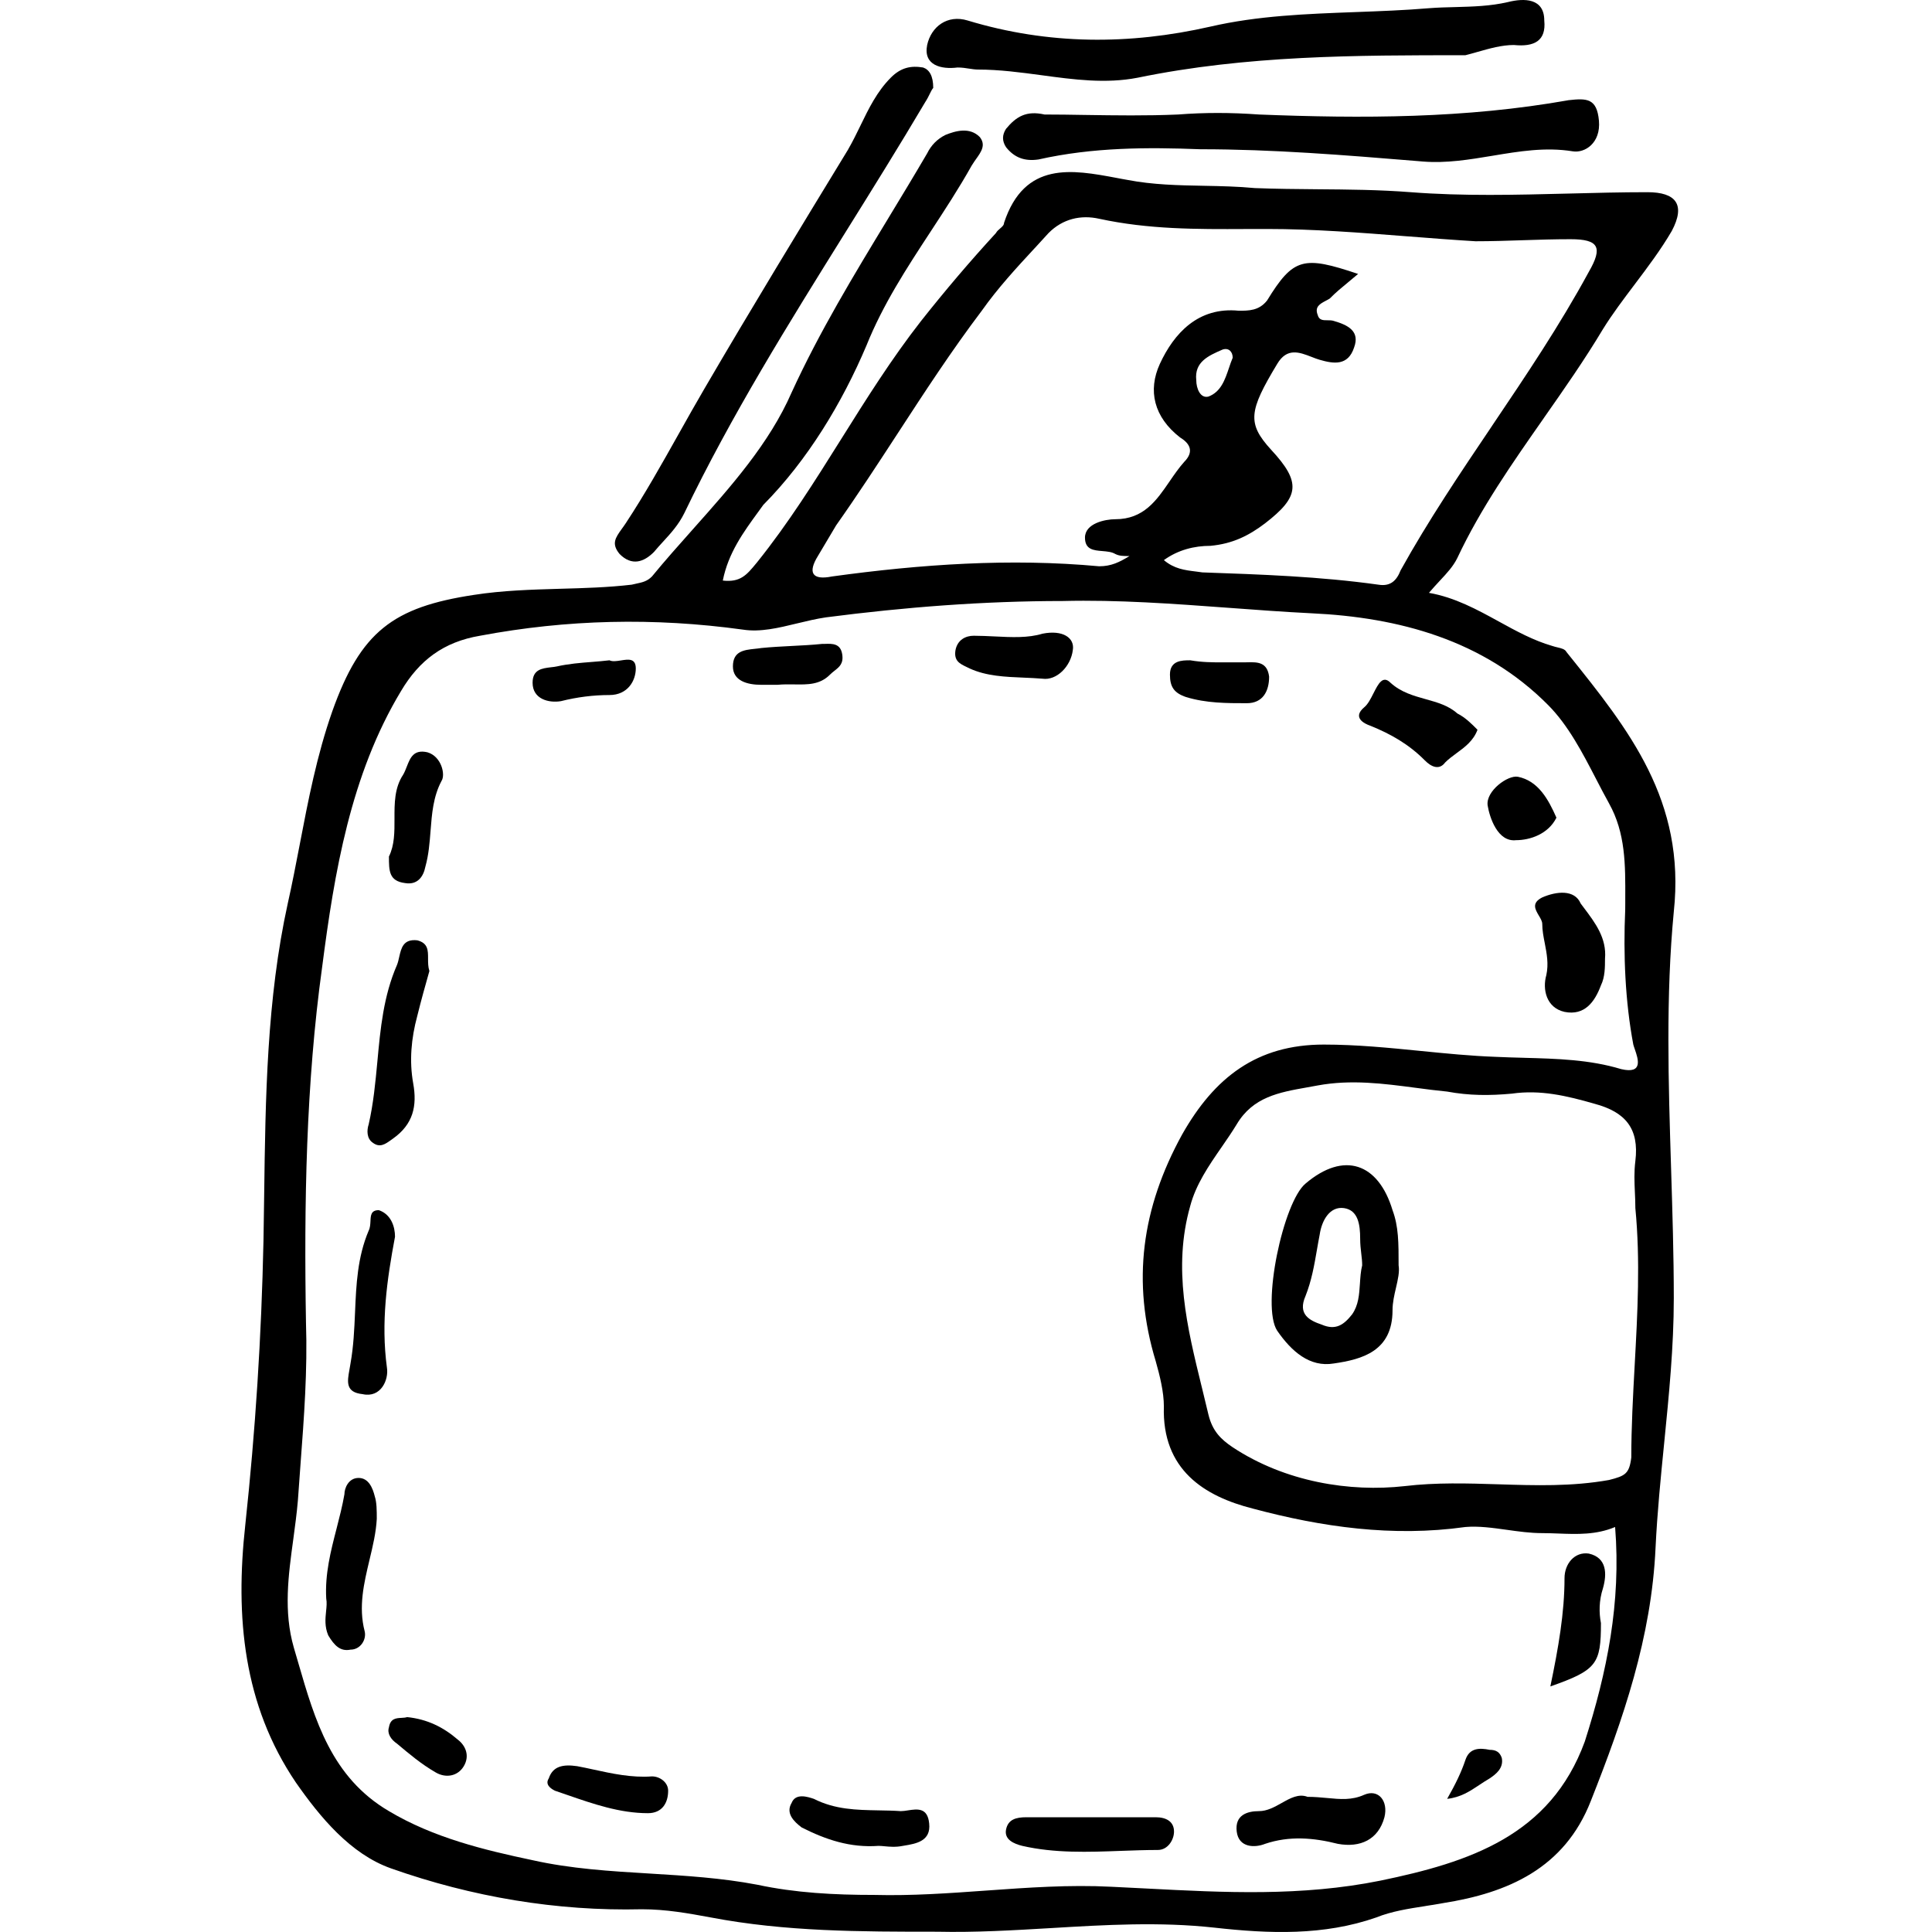 <svg viewBox="0 0 48 48" fill="none" xmlns="http://www.w3.org/2000/svg">
<path d="M36.407 1.372C33.692 1.372 30.978 1.372 28.263 1.931C27.472 2.084 26.681 1.978 25.879 1.869C25.356 1.799 24.828 1.728 24.292 1.728C24.253 1.728 24.215 1.724 24.176 1.719C24.143 1.715 24.11 1.71 24.077 1.705C23.99 1.691 23.897 1.677 23.789 1.677C23.387 1.728 22.934 1.626 23.035 1.118C23.135 0.661 23.538 0.356 24.04 0.509C26.051 1.118 28.062 1.118 30.073 0.661C31.246 0.39 32.463 0.345 33.681 0.3H33.681C34.29 0.277 34.899 0.255 35.502 0.204C35.72 0.187 35.938 0.181 36.156 0.176C36.591 0.164 37.027 0.153 37.462 0.052C37.865 -0.05 38.367 -0.05 38.367 0.509C38.418 1.017 38.116 1.169 37.613 1.118C37.312 1.118 37.01 1.204 36.708 1.29L36.706 1.29L36.656 1.305L36.613 1.317C36.58 1.326 36.547 1.335 36.514 1.344C36.478 1.354 36.443 1.363 36.407 1.372Z" fill="black"/>
<path d="M10.367 25.241C10.467 24.835 10.568 24.48 10.668 24.125L10.668 24.124C10.635 24.023 10.635 23.915 10.635 23.814C10.635 23.611 10.635 23.43 10.367 23.362C10.02 23.323 9.969 23.553 9.918 23.776C9.903 23.845 9.888 23.912 9.864 23.972C9.527 24.745 9.451 25.557 9.376 26.372C9.327 26.894 9.278 27.417 9.16 27.933C9.11 28.085 9.11 28.288 9.261 28.39C9.436 28.523 9.573 28.424 9.705 28.33C9.724 28.316 9.744 28.302 9.764 28.288C10.266 27.933 10.367 27.476 10.266 26.917C10.166 26.359 10.216 25.8 10.367 25.241Z" fill="black"/>
<path d="M39.876 23.819C39.876 24.023 39.876 24.276 39.775 24.48C39.624 24.886 39.373 25.241 38.87 25.14C38.418 25.038 38.317 24.581 38.418 24.226C38.479 23.948 38.428 23.689 38.38 23.437C38.348 23.275 38.317 23.115 38.317 22.956C38.317 22.89 38.275 22.819 38.231 22.746C38.141 22.593 38.045 22.433 38.317 22.296C38.669 22.143 39.121 22.093 39.272 22.448C39.299 22.484 39.326 22.52 39.353 22.556C39.633 22.928 39.921 23.31 39.876 23.819Z" fill="black"/>
<path d="M8.362 37.977C8.216 38.542 8.071 39.106 8.105 39.715C8.124 39.814 8.113 39.921 8.101 40.035C8.083 40.214 8.063 40.413 8.155 40.63C8.306 40.883 8.456 41.036 8.708 40.985C8.959 40.985 9.11 40.731 9.06 40.528C8.902 39.921 9.042 39.335 9.18 38.755C9.262 38.413 9.343 38.074 9.361 37.735C9.361 37.532 9.361 37.328 9.311 37.176C9.261 36.973 9.16 36.719 8.909 36.719C8.658 36.719 8.557 36.973 8.557 37.125C8.507 37.413 8.434 37.695 8.362 37.977Z" fill="black"/>
<path d="M32.486 44.642C32.661 44.642 32.821 44.657 32.972 44.671C33.298 44.702 33.584 44.73 33.893 44.591C34.245 44.438 34.496 44.743 34.396 45.149C34.245 45.708 33.793 45.911 33.24 45.81C32.636 45.657 32.033 45.606 31.43 45.81C31.179 45.911 30.776 45.911 30.726 45.505C30.676 45.099 30.978 44.997 31.279 44.997C31.483 44.997 31.666 44.894 31.843 44.795C32.059 44.673 32.265 44.558 32.486 44.642Z" fill="black"/>
<path d="M9.613 33.977C9.462 32.859 9.613 31.793 9.814 30.726C9.814 30.472 9.713 30.168 9.412 30.066C9.217 30.066 9.211 30.193 9.204 30.338C9.2 30.417 9.196 30.502 9.16 30.574C8.88 31.235 8.85 31.916 8.821 32.603C8.803 33.026 8.784 33.45 8.708 33.875C8.705 33.895 8.702 33.916 8.698 33.936C8.693 33.967 8.688 33.997 8.682 34.027L8.682 34.028C8.628 34.327 8.579 34.593 9.009 34.637C9.462 34.738 9.663 34.281 9.613 33.977Z" fill="black"/>
<path d="M36.708 18.131C36.607 18.405 36.391 18.564 36.184 18.715C36.084 18.789 35.986 18.861 35.904 18.944C35.753 19.147 35.552 19.046 35.401 18.893C34.999 18.487 34.547 18.233 34.044 18.03C33.893 17.979 33.592 17.827 33.893 17.573C33.985 17.499 34.056 17.358 34.124 17.224C34.244 16.987 34.355 16.769 34.547 16.963C34.806 17.199 35.118 17.286 35.422 17.371C35.708 17.451 35.986 17.528 36.206 17.725C36.407 17.827 36.558 17.979 36.708 18.131Z" fill="black"/>
<path d="M28.715 45.149H25.498C25.247 45.149 25.046 45.2 24.995 45.454C24.945 45.708 25.197 45.81 25.398 45.86C26.204 46.045 27.036 46.015 27.857 45.984L27.859 45.984C28.164 45.973 28.467 45.962 28.766 45.962C29.017 45.962 29.168 45.708 29.168 45.505C29.168 45.251 28.967 45.149 28.715 45.149Z" fill="black"/>
<path d="M38.518 41.899C38.719 40.934 38.87 40.071 38.87 39.208C38.87 38.852 39.121 38.547 39.473 38.598C39.926 38.7 39.926 39.106 39.825 39.461C39.725 39.766 39.725 40.071 39.775 40.325C39.775 41.34 39.674 41.493 38.518 41.899Z" fill="black"/>
<path d="M9.801 20.341C9.802 20.67 9.803 20.997 9.663 21.28C9.663 21.636 9.663 21.89 10.065 21.94C10.367 21.991 10.518 21.788 10.568 21.534C10.65 21.242 10.674 20.941 10.697 20.643C10.73 20.215 10.763 19.79 10.97 19.401C11.071 19.249 10.97 18.792 10.618 18.69C10.276 18.613 10.193 18.827 10.107 19.045C10.079 19.116 10.052 19.187 10.015 19.249C9.799 19.575 9.8 19.96 9.801 20.341Z" fill="black"/>
<path d="M25.9 15.744C26.403 15.643 26.705 15.846 26.654 16.151C26.604 16.557 26.252 16.913 25.9 16.862C25.749 16.849 25.594 16.843 25.438 16.836C24.975 16.817 24.505 16.798 24.091 16.608C24.067 16.596 24.042 16.584 24.019 16.573C23.845 16.49 23.694 16.419 23.739 16.151C23.789 15.897 23.99 15.795 24.191 15.795C24.366 15.795 24.54 15.804 24.712 15.812H24.713C25.136 15.833 25.543 15.853 25.9 15.744Z" fill="black"/>
<path d="M19.918 45.403C20.521 45.708 21.125 45.911 21.828 45.86C21.874 45.86 21.924 45.865 21.979 45.87C22.106 45.882 22.256 45.896 22.432 45.86L22.462 45.855C22.76 45.806 23.134 45.743 23.085 45.302C23.046 44.903 22.789 44.943 22.559 44.978C22.496 44.988 22.435 44.997 22.381 44.997C22.194 44.984 22.009 44.981 21.827 44.978C21.277 44.968 20.748 44.959 20.22 44.692C20.069 44.642 19.767 44.54 19.667 44.794C19.516 45.048 19.717 45.251 19.918 45.403Z" fill="black"/>
<path d="M19.315 17.014H18.913C18.561 17.014 18.209 16.913 18.209 16.557C18.209 16.177 18.486 16.148 18.753 16.12L18.788 16.116L18.819 16.113C18.837 16.111 18.855 16.109 18.872 16.106C18.886 16.104 18.899 16.102 18.913 16.1C19.164 16.075 19.416 16.062 19.667 16.049C19.918 16.036 20.17 16.024 20.421 15.998C20.446 15.998 20.471 15.998 20.497 15.997C20.681 15.991 20.88 15.985 20.924 16.252C20.962 16.485 20.854 16.569 20.734 16.664C20.697 16.693 20.658 16.724 20.622 16.76C20.371 17.014 20.069 17.009 19.734 17.004C19.599 17.002 19.459 17 19.315 17.014Z" fill="black"/>
<path d="M14.75 43.965C14.608 43.934 14.47 43.904 14.338 43.88C13.986 43.829 13.735 43.88 13.634 44.184C13.534 44.337 13.685 44.438 13.785 44.489C13.888 44.524 13.991 44.559 14.093 44.595C14.746 44.821 15.403 45.048 16.098 45.048C16.45 45.048 16.6 44.794 16.6 44.489C16.6 44.286 16.399 44.134 16.198 44.134C15.701 44.172 15.203 44.064 14.75 43.965Z" fill="black"/>
<path d="M30.374 16.456H30.927C30.952 16.456 30.977 16.455 31.002 16.454H31.003C31.236 16.45 31.485 16.445 31.531 16.811C31.531 17.166 31.38 17.471 30.978 17.471C30.475 17.471 29.972 17.471 29.47 17.319C29.168 17.217 29.067 17.065 29.067 16.76C29.067 16.405 29.369 16.405 29.57 16.405C29.872 16.456 30.123 16.456 30.374 16.456Z" fill="black"/>
<path d="M15.428 16.408C15.322 16.425 15.216 16.442 15.142 16.405C15.002 16.422 14.854 16.434 14.703 16.446C14.423 16.468 14.129 16.491 13.835 16.557C13.813 16.562 13.79 16.565 13.766 16.569C13.74 16.572 13.714 16.575 13.688 16.578C13.466 16.605 13.232 16.632 13.232 16.963C13.232 17.37 13.634 17.471 13.936 17.42C14.338 17.319 14.74 17.268 15.142 17.268C15.595 17.268 15.796 16.913 15.796 16.608C15.796 16.35 15.613 16.379 15.428 16.408Z" fill="black"/>
<path d="M38.669 20.315C38.468 20.721 38.016 20.874 37.664 20.874C37.211 20.925 37.01 20.315 36.96 20.011C36.91 19.655 37.462 19.249 37.714 19.299C38.217 19.401 38.468 19.858 38.669 20.315Z" fill="black"/>
<path d="M11.372 43.219C11.02 42.915 10.618 42.712 10.115 42.661C10.074 42.675 10.025 42.677 9.975 42.68C9.842 42.687 9.699 42.694 9.663 42.915C9.613 43.067 9.713 43.219 9.864 43.321C10.166 43.575 10.467 43.829 10.819 44.032C11.071 44.184 11.372 44.134 11.523 43.88C11.674 43.626 11.573 43.372 11.372 43.219Z" fill="black"/>
<path d="M35.954 44.692C36.156 44.337 36.306 44.032 36.407 43.727C36.507 43.423 36.759 43.423 37.01 43.474C37.161 43.474 37.261 43.524 37.312 43.677C37.362 43.931 37.161 44.083 37.01 44.184C36.919 44.237 36.835 44.293 36.753 44.347L36.752 44.348C36.515 44.505 36.29 44.655 35.954 44.692Z" fill="black"/>
<path fill-rule="evenodd" clip-rule="evenodd" d="M34.683 31.994C34.73 31.79 34.775 31.599 34.748 31.437C34.748 30.879 34.748 30.472 34.597 30.066C34.245 28.898 33.391 28.593 32.435 29.406C31.883 29.863 31.329 32.453 31.732 33.062C32.084 33.57 32.536 33.977 33.139 33.875C33.843 33.773 34.597 33.57 34.597 32.554C34.597 32.364 34.641 32.173 34.683 31.994ZM33.82 31.144C33.832 31.245 33.843 31.341 33.843 31.437C33.806 31.585 33.797 31.739 33.787 31.893C33.769 32.162 33.752 32.43 33.592 32.656C33.391 32.91 33.19 33.062 32.838 32.91C32.536 32.808 32.234 32.656 32.435 32.199C32.586 31.818 32.652 31.437 32.718 31.056C32.74 30.929 32.762 30.802 32.787 30.675C32.838 30.32 33.039 29.965 33.391 30.015C33.742 30.066 33.793 30.422 33.793 30.777C33.793 30.911 33.807 31.031 33.82 31.144Z" fill="black"/>
<path fill-rule="evenodd" clip-rule="evenodd" d="M17.958 14.424C18.395 14.473 18.551 14.284 18.788 13.996L18.812 13.967C19.585 13.004 20.24 11.96 20.897 10.912C21.522 9.915 22.149 8.915 22.884 7.974C23.487 7.212 24.091 6.501 24.744 5.79C24.766 5.747 24.806 5.712 24.845 5.679C24.896 5.635 24.945 5.594 24.945 5.537C25.454 3.993 26.646 4.216 27.735 4.419L27.74 4.42C27.784 4.429 27.828 4.437 27.872 4.445C27.919 4.453 27.965 4.462 28.012 4.47C28.645 4.592 29.279 4.604 29.912 4.616C30.334 4.624 30.756 4.633 31.179 4.673C31.701 4.693 32.215 4.698 32.727 4.702H32.728C33.498 4.708 34.265 4.714 35.05 4.775C36.356 4.876 37.663 4.842 38.97 4.809H38.971C39.624 4.792 40.278 4.775 40.931 4.775C41.635 4.775 41.886 5.079 41.534 5.74C41.264 6.203 40.936 6.638 40.613 7.066C40.334 7.436 40.058 7.801 39.825 8.177C39.372 8.934 38.865 9.659 38.358 10.383L38.358 10.384C37.572 11.508 36.786 12.63 36.206 13.865C36.103 14.073 35.954 14.233 35.774 14.426C35.69 14.517 35.598 14.615 35.502 14.729C36.145 14.842 36.695 15.143 37.238 15.441C37.671 15.679 38.1 15.914 38.568 16.049C38.612 16.064 38.655 16.074 38.696 16.084C38.798 16.108 38.885 16.129 38.92 16.201L38.975 16.269C40.463 18.123 41.883 19.892 41.585 22.651C41.384 24.75 41.451 26.895 41.518 29.039L41.518 29.04C41.551 30.112 41.585 31.184 41.585 32.25C41.585 33.462 41.465 34.656 41.346 35.853C41.26 36.714 41.174 37.575 41.132 38.446C41.032 40.68 40.328 42.712 39.524 44.743C38.87 46.419 37.462 47.029 35.854 47.282C35.828 47.287 35.803 47.292 35.777 47.296C35.741 47.302 35.706 47.308 35.67 47.314L35.606 47.325L35.539 47.335C35.499 47.342 35.459 47.348 35.419 47.354L35.418 47.355L35.417 47.355C34.995 47.42 34.568 47.487 34.195 47.638C32.888 48.095 31.531 48.044 30.173 47.892C28.808 47.742 27.46 47.822 26.109 47.903C25.172 47.958 24.233 48.014 23.286 47.993C21.376 47.993 19.516 47.993 17.656 47.638C17.103 47.536 16.55 47.435 15.947 47.435C13.835 47.486 11.724 47.13 9.713 46.419C8.708 46.063 7.954 45.149 7.351 44.286C6.044 42.356 5.842 40.172 6.094 37.887C6.345 35.551 6.496 33.215 6.546 30.828C6.553 30.456 6.558 30.083 6.563 29.709L6.563 29.704C6.595 27.275 6.627 24.823 7.149 22.448C7.258 21.965 7.351 21.476 7.446 20.986L7.446 20.985C7.658 19.879 7.872 18.765 8.255 17.674C8.959 15.694 9.764 15.084 11.774 14.78C12.487 14.669 13.2 14.649 13.913 14.628H13.914C14.508 14.612 15.102 14.595 15.695 14.526C15.737 14.515 15.777 14.507 15.815 14.499C15.959 14.468 16.079 14.443 16.198 14.322C16.521 13.928 16.867 13.54 17.213 13.151C18.159 12.089 19.115 11.016 19.667 9.752C20.358 8.245 21.207 6.844 22.062 5.435L22.064 5.431C22.39 4.894 22.716 4.356 23.035 3.81C23.135 3.607 23.286 3.454 23.487 3.353C23.739 3.251 24.091 3.15 24.342 3.404C24.499 3.602 24.38 3.769 24.248 3.954C24.236 3.971 24.224 3.988 24.212 4.005C24.187 4.041 24.163 4.077 24.141 4.114C23.824 4.68 23.472 5.217 23.122 5.752C22.528 6.659 21.938 7.561 21.527 8.584C20.924 10.006 20.069 11.428 18.963 12.545C18.923 12.601 18.882 12.657 18.841 12.714C18.473 13.218 18.093 13.739 17.958 14.424ZM40.127 37.938C39.658 38.135 39.188 38.118 38.719 38.1C38.585 38.095 38.451 38.09 38.317 38.09C38.022 38.09 37.727 38.049 37.437 38.008C37.084 37.959 36.738 37.91 36.407 37.938C34.597 38.192 32.838 37.938 31.128 37.481C29.922 37.176 28.866 36.516 28.916 34.941C28.916 34.586 28.816 34.18 28.715 33.824C28.112 31.843 28.364 30.015 29.369 28.187C30.173 26.765 31.229 25.952 32.888 25.952C33.705 25.952 34.506 26.032 35.3 26.111L35.3 26.111L35.301 26.111C35.924 26.173 36.542 26.235 37.161 26.257C37.388 26.268 37.614 26.274 37.84 26.28H37.842L37.844 26.28L37.846 26.28L37.848 26.28L37.856 26.281L37.862 26.281C38.682 26.303 39.495 26.325 40.278 26.562C40.831 26.691 40.7 26.31 40.616 26.067C40.601 26.023 40.587 25.984 40.579 25.952C40.378 24.886 40.328 23.718 40.378 22.601C40.378 22.55 40.378 22.499 40.379 22.449L40.379 22.337C40.383 21.478 40.387 20.698 39.976 19.96C39.867 19.765 39.762 19.561 39.655 19.355C39.316 18.701 38.965 18.024 38.468 17.522C36.859 15.897 34.748 15.338 32.586 15.237C31.899 15.203 31.212 15.152 30.525 15.101C29.151 15 27.777 14.898 26.403 14.932C24.442 14.932 22.482 15.084 20.521 15.338C20.282 15.373 20.043 15.431 19.805 15.488C19.345 15.6 18.892 15.71 18.46 15.643C16.248 15.338 14.087 15.389 11.925 15.795C11.02 15.948 10.417 16.405 9.965 17.166C8.708 19.249 8.306 21.686 8.004 24.023C7.602 26.917 7.552 29.914 7.602 32.859C7.642 34.038 7.554 35.216 7.465 36.394C7.443 36.689 7.421 36.983 7.401 37.278C7.374 37.598 7.33 37.919 7.287 38.24C7.164 39.138 7.041 40.036 7.3 40.934C7.338 41.063 7.376 41.192 7.413 41.321C7.821 42.727 8.236 44.16 9.663 44.997C10.769 45.657 12.026 45.962 13.232 46.216C14.182 46.429 15.16 46.489 16.144 46.548C17.034 46.602 17.929 46.657 18.812 46.825C19.767 47.029 20.723 47.079 21.728 47.079C22.65 47.103 23.573 47.037 24.496 46.971C25.534 46.897 26.572 46.822 27.61 46.876C27.903 46.89 28.197 46.905 28.491 46.92C30.41 47.02 32.334 47.12 34.295 46.724C36.507 46.267 38.518 45.606 39.373 43.27C39.926 41.544 40.278 39.817 40.127 37.938ZM33.742 6.806C33.662 6.874 33.588 6.935 33.52 6.991L33.519 6.992L33.518 6.993C33.332 7.146 33.185 7.267 33.039 7.416C33.007 7.437 32.971 7.456 32.934 7.475C32.798 7.548 32.658 7.621 32.737 7.822C32.771 7.957 32.871 7.957 32.979 7.957C33.033 7.957 33.089 7.957 33.139 7.974C33.491 8.076 33.793 8.228 33.642 8.634C33.491 9.092 33.139 9.041 32.787 8.939C32.754 8.93 32.721 8.918 32.687 8.906C32.653 8.894 32.618 8.88 32.583 8.866L32.58 8.865C32.285 8.751 31.975 8.63 31.732 9.041C31.028 10.209 30.978 10.514 31.581 11.174C32.335 11.986 32.285 12.342 31.43 13.002C31.028 13.307 30.626 13.51 30.073 13.561C29.671 13.561 29.268 13.662 28.916 13.916C29.173 14.132 29.43 14.165 29.718 14.2C29.75 14.205 29.782 14.209 29.815 14.213C29.834 14.216 29.853 14.218 29.872 14.221C31.329 14.272 32.787 14.322 34.245 14.526C34.547 14.576 34.698 14.424 34.798 14.17C35.483 12.935 36.275 11.759 37.07 10.58L37.07 10.579C37.909 9.334 38.751 8.085 39.473 6.755C39.825 6.146 39.725 5.943 39.021 5.943C38.619 5.943 38.229 5.955 37.84 5.968C37.45 5.981 37.06 5.994 36.658 5.994C36.096 5.96 35.529 5.916 34.959 5.871L34.957 5.871H34.954L34.953 5.871C33.793 5.78 32.625 5.689 31.48 5.689C31.304 5.689 31.128 5.69 30.953 5.69H30.952C29.731 5.696 28.539 5.701 27.308 5.435C26.855 5.333 26.403 5.435 26.051 5.79C25.938 5.916 25.822 6.041 25.706 6.167L25.705 6.167C25.254 6.655 24.791 7.155 24.392 7.72C23.64 8.714 22.971 9.742 22.299 10.774C21.803 11.535 21.306 12.298 20.773 13.053L20.32 13.815C20.069 14.221 20.169 14.424 20.672 14.322C22.884 14.018 25.096 13.865 27.308 14.069C27.61 14.069 27.811 13.967 28.062 13.815C27.911 13.815 27.811 13.815 27.71 13.764C27.622 13.711 27.504 13.701 27.387 13.691C27.169 13.673 26.956 13.655 26.956 13.357C26.956 13.002 27.459 12.9 27.71 12.9C28.415 12.9 28.736 12.43 29.058 11.96C29.173 11.792 29.288 11.625 29.419 11.478C29.671 11.225 29.57 11.021 29.319 10.869C28.665 10.361 28.514 9.701 28.816 9.041C29.168 8.279 29.771 7.619 30.776 7.72C31.028 7.72 31.279 7.72 31.48 7.466C32.134 6.4 32.385 6.349 33.742 6.806ZM40.63 30.015C40.63 29.878 40.624 29.746 40.618 29.617C40.607 29.363 40.596 29.116 40.63 28.847C40.73 28.035 40.378 27.628 39.624 27.425C38.92 27.222 38.267 27.07 37.563 27.171C37.01 27.222 36.507 27.222 35.954 27.12C35.694 27.095 35.433 27.061 35.171 27.026L35.17 27.026C34.373 26.921 33.569 26.815 32.737 26.968C32.65 26.985 32.564 27 32.478 27.015C31.773 27.14 31.13 27.254 30.726 27.933C30.61 28.124 30.481 28.311 30.352 28.498C30.034 28.958 29.713 29.423 29.57 29.965C29.133 31.509 29.493 32.976 29.859 34.467L29.86 34.469L29.862 34.478C29.916 34.7 29.971 34.922 30.023 35.145C30.123 35.551 30.324 35.754 30.626 35.957C31.933 36.821 33.541 37.075 34.899 36.922C35.682 36.829 36.455 36.853 37.227 36.877C38.139 36.906 39.05 36.935 39.976 36.77C40.378 36.668 40.479 36.617 40.529 36.211C40.529 35.454 40.571 34.689 40.613 33.92C40.684 32.627 40.756 31.321 40.63 30.015ZM30.626 8.888C30.626 8.736 30.525 8.634 30.374 8.685C30.023 8.838 29.671 8.99 29.721 9.447C29.721 9.65 29.821 9.904 30.023 9.853C30.333 9.736 30.433 9.437 30.533 9.143C30.562 9.056 30.591 8.97 30.626 8.888Z" fill="black"/>
<path d="M26.967 2.856H26.96C26.611 2.85 26.273 2.845 25.951 2.845C25.498 2.743 25.247 2.896 24.995 3.2C24.895 3.353 24.895 3.505 24.995 3.657C25.197 3.911 25.448 4.013 25.8 3.962C27.157 3.657 28.514 3.657 29.821 3.708C31.634 3.708 33.399 3.853 35.209 4.001L35.351 4.013C35.935 4.06 36.508 3.965 37.08 3.87C37.74 3.76 38.398 3.65 39.071 3.759C39.373 3.81 39.775 3.556 39.725 2.997C39.674 2.439 39.423 2.439 38.971 2.489C36.407 2.946 33.843 2.946 31.279 2.845C30.575 2.794 29.922 2.794 29.268 2.845C28.485 2.879 27.703 2.867 26.967 2.856Z" fill="black"/>
<path d="M23.186 2.185C23.174 2.197 23.162 2.215 23.149 2.237C23.143 2.247 23.138 2.257 23.132 2.268L23.123 2.287L23.116 2.3L23.104 2.324C23.073 2.388 23.035 2.464 22.985 2.54C22.345 3.622 21.68 4.689 21.016 5.754C19.591 8.04 18.168 10.323 17.002 12.748C16.859 13.038 16.665 13.25 16.474 13.458L16.473 13.459C16.396 13.543 16.32 13.626 16.248 13.713C15.997 13.967 15.695 14.069 15.394 13.764C15.183 13.509 15.29 13.361 15.448 13.14L15.474 13.104L15.49 13.082C15.508 13.057 15.526 13.03 15.545 13.002C16.014 12.291 16.438 11.535 16.863 10.778C17.075 10.4 17.287 10.023 17.505 9.65C18.66 7.671 19.866 5.692 21.072 3.713L21.074 3.708C21.186 3.514 21.283 3.315 21.379 3.118L21.379 3.117C21.585 2.694 21.787 2.277 22.13 1.931C22.381 1.677 22.633 1.626 22.934 1.677C23.085 1.728 23.186 1.88 23.186 2.185Z" fill="black"/>
</svg>
